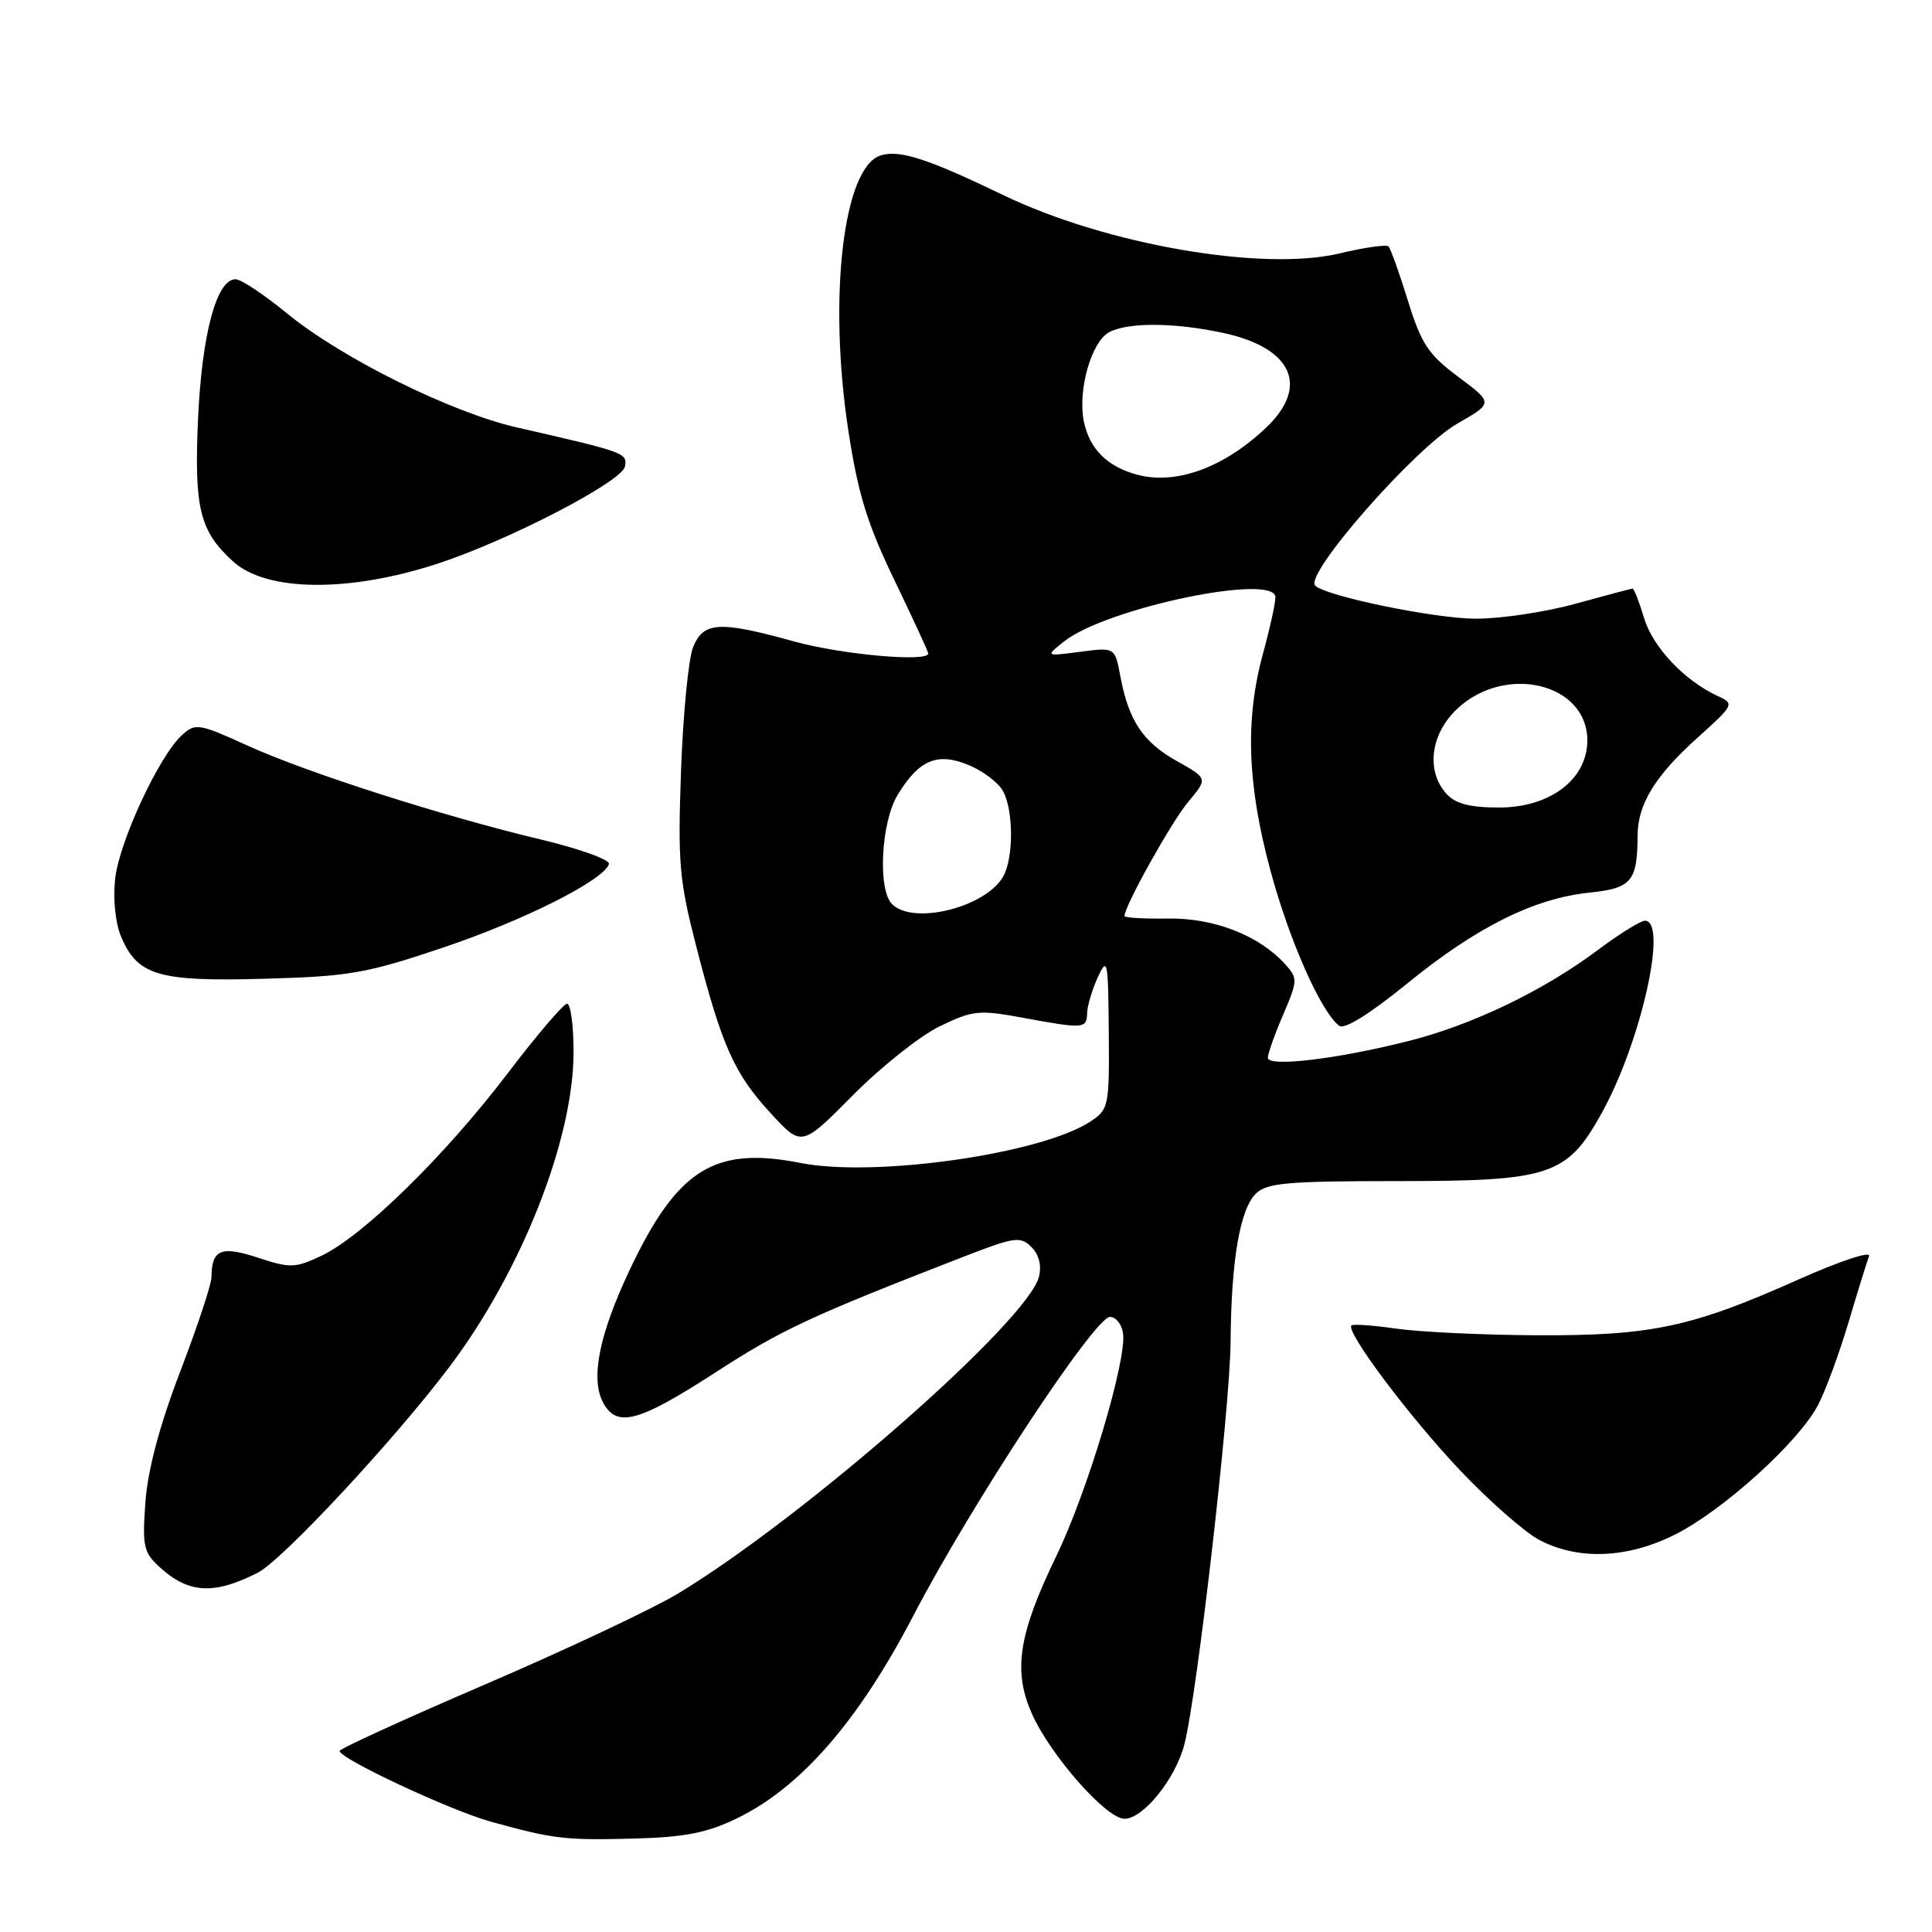 <?xml version="1.0" encoding="UTF-8" standalone="no"?>
<!DOCTYPE svg PUBLIC "-//W3C//DTD SVG 1.1//EN" "http://www.w3.org/Graphics/SVG/1.1/DTD/svg11.dtd" >
<svg xmlns="http://www.w3.org/2000/svg" xmlns:xlink="http://www.w3.org/1999/xlink" version="1.1" viewBox="0 0 256 256">
 <g >
 <path fill="currentColor"
d=" M 97.51 241.01 C 106.04 236.92 113.70 228.15 121.03 214.07 C 128.68 199.37 145.05 174.50 147.08 174.50 C 147.86 174.50 148.64 175.47 148.81 176.66 C 149.32 180.22 144.10 197.65 139.96 206.20 C 134.93 216.60 134.20 221.42 136.76 227.14 C 139.25 232.67 146.60 241.00 149.00 241.00 C 151.47 241.00 155.73 235.74 156.92 231.20 C 158.59 224.90 163.00 186.49 163.06 177.77 C 163.14 167.04 164.29 160.28 166.39 158.18 C 167.84 156.74 170.49 156.50 185.29 156.50 C 205.47 156.50 207.64 155.77 212.25 147.46 C 217.45 138.07 221.05 122.00 217.96 122.00 C 217.38 122.00 214.57 123.75 211.71 125.89 C 204.48 131.29 195.09 135.81 186.64 137.94 C 177.16 140.34 168.00 141.43 168.00 140.15 C 168.00 139.61 168.91 137.04 170.03 134.44 C 171.97 129.91 171.98 129.63 170.28 127.75 C 166.83 123.94 160.84 121.61 154.75 121.71 C 151.59 121.76 149.00 121.61 149.00 121.38 C 149.00 120.05 155.26 108.84 157.46 106.23 C 160.05 103.15 160.05 103.15 155.93 100.84 C 151.43 98.31 149.56 95.50 148.45 89.60 C 147.73 85.76 147.73 85.76 143.12 86.37 C 138.50 86.97 138.50 86.97 141.00 84.99 C 146.62 80.55 169.00 75.88 169.00 79.15 C 169.00 79.94 168.27 83.26 167.37 86.54 C 164.96 95.33 165.26 103.96 168.35 115.39 C 170.86 124.65 174.95 133.90 177.42 135.91 C 178.11 136.48 181.40 134.43 186.50 130.29 C 195.69 122.81 203.29 119.03 210.67 118.27 C 216.19 117.70 216.96 116.79 216.99 110.70 C 217.01 106.57 219.31 102.80 224.91 97.77 C 229.75 93.42 229.84 93.25 227.68 92.26 C 223.26 90.25 219.02 85.78 217.86 81.93 C 217.21 79.77 216.52 78.00 216.33 78.00 C 216.13 78.00 212.73 78.90 208.76 80.00 C 204.79 81.10 198.83 81.99 195.52 81.98 C 190.11 81.97 175.66 78.99 174.27 77.60 C 172.78 76.11 187.51 59.32 193.14 56.11 C 197.87 53.40 197.87 53.40 193.25 49.95 C 189.26 46.98 188.33 45.57 186.55 39.83 C 185.42 36.16 184.26 32.93 183.98 32.65 C 183.71 32.38 180.79 32.79 177.49 33.58 C 167.32 36.01 146.56 32.41 133.00 25.88 C 122.88 21.00 119.19 19.81 116.68 20.60 C 111.74 22.17 109.72 39.35 112.40 57.00 C 113.68 65.39 114.90 69.38 118.50 76.84 C 120.97 81.98 123.00 86.36 123.00 86.59 C 123.00 87.77 111.53 86.74 105.24 85.00 C 95.32 82.25 93.21 82.37 91.84 85.75 C 91.23 87.26 90.51 94.62 90.24 102.11 C 89.80 114.40 90.00 116.67 92.31 125.61 C 95.70 138.72 97.31 142.29 102.16 147.55 C 106.23 151.97 106.23 151.97 113.01 145.13 C 116.74 141.36 121.92 137.25 124.52 135.99 C 128.89 133.87 129.72 133.79 135.49 134.85 C 143.61 136.35 143.99 136.32 144.05 134.25 C 144.07 133.29 144.71 131.15 145.46 129.50 C 146.74 126.71 146.84 127.23 146.92 136.73 C 147.00 146.63 146.92 147.01 144.45 148.63 C 137.92 152.90 115.95 156.04 106.08 154.10 C 94.68 151.85 89.77 154.91 83.47 168.20 C 79.39 176.82 78.21 182.66 79.92 185.86 C 81.73 189.23 84.62 188.45 94.81 181.85 C 103.58 176.17 107.34 174.42 127.79 166.48 C 134.45 163.89 135.22 163.79 136.67 165.24 C 137.67 166.24 138.04 167.70 137.67 169.17 C 136.19 175.06 106.68 200.96 89.85 211.15 C 86.53 213.15 75.09 218.55 64.41 223.14 C 53.73 227.73 45.00 231.72 45.00 232.01 C 45.00 233.03 59.62 239.87 65.00 241.37 C 73.34 243.68 74.82 243.86 84.01 243.62 C 90.63 243.45 93.64 242.87 97.51 241.01 Z  M 34.16 208.39 C 37.42 206.73 52.31 190.73 59.58 181.08 C 69.14 168.37 76.00 150.95 76.00 139.39 C 76.00 135.88 75.61 133.00 75.14 133.00 C 74.67 133.00 71.07 137.22 67.15 142.38 C 58.90 153.20 48.09 163.78 42.62 166.38 C 39.11 168.04 38.47 168.06 34.18 166.65 C 29.28 165.04 28.05 165.56 28.02 169.24 C 28.01 170.20 26.14 175.82 23.88 181.74 C 21.16 188.83 19.59 194.72 19.27 199.00 C 18.84 204.88 19.02 205.71 21.15 207.65 C 24.99 211.16 28.34 211.35 34.16 208.39 Z  M 221.89 203.37 C 228.32 200.16 238.47 190.96 240.95 186.08 C 241.96 184.11 243.76 179.18 244.97 175.12 C 246.17 171.06 247.39 167.16 247.66 166.44 C 247.94 165.72 243.78 167.10 238.33 169.53 C 224.12 175.88 218.79 177.01 203.54 176.93 C 196.37 176.89 188.03 176.49 185.00 176.05 C 181.97 175.61 179.31 175.42 179.08 175.63 C 178.24 176.38 186.70 187.67 193.45 194.81 C 197.28 198.85 202.00 203.01 203.95 204.04 C 209.10 206.76 215.58 206.51 221.89 203.37 Z  M 58.74 125.55 C 69.52 121.92 80.00 116.63 80.69 114.49 C 80.86 113.93 76.85 112.48 71.75 111.26 C 58.69 108.15 40.69 102.39 32.74 98.77 C 26.37 95.87 25.88 95.79 24.13 97.39 C 21.11 100.11 15.81 111.49 15.26 116.42 C 14.96 119.02 15.28 122.27 16.01 124.02 C 18.18 129.26 20.94 130.09 35.00 129.69 C 46.32 129.38 48.56 128.98 58.74 125.55 Z  M 57.98 74.69 C 67.42 71.60 82.44 63.81 82.81 61.81 C 83.14 60.02 82.82 59.91 68.50 56.64 C 59.75 54.64 45.23 47.44 38.01 41.51 C 34.99 39.03 31.93 37.00 31.21 37.00 C 28.69 37.00 26.75 44.26 26.24 55.55 C 25.71 67.34 26.46 70.39 30.90 74.41 C 35.33 78.42 46.23 78.53 57.98 74.69 Z  M 118.20 119.80 C 116.28 117.88 116.74 108.94 118.95 105.31 C 121.79 100.65 124.22 99.65 128.40 101.39 C 130.29 102.18 132.33 103.74 132.92 104.85 C 134.29 107.41 134.32 113.54 132.97 116.06 C 130.76 120.18 121.05 122.65 118.20 119.80 Z  M 191.65 105.17 C 188.92 102.14 189.55 97.22 193.11 93.90 C 199.51 87.92 210.33 90.56 210.33 98.10 C 210.33 103.25 205.41 107.00 198.64 107.00 C 194.75 107.00 192.86 106.51 191.65 105.17 Z  M 150.64 62.89 C 146.69 61.82 144.34 59.45 143.61 55.81 C 142.79 51.69 144.61 45.28 146.97 44.02 C 149.45 42.69 155.62 42.72 162.06 44.11 C 171.24 46.08 173.56 51.19 167.75 56.68 C 162.15 61.99 155.81 64.29 150.64 62.89 Z "/>
</g>
</svg>
